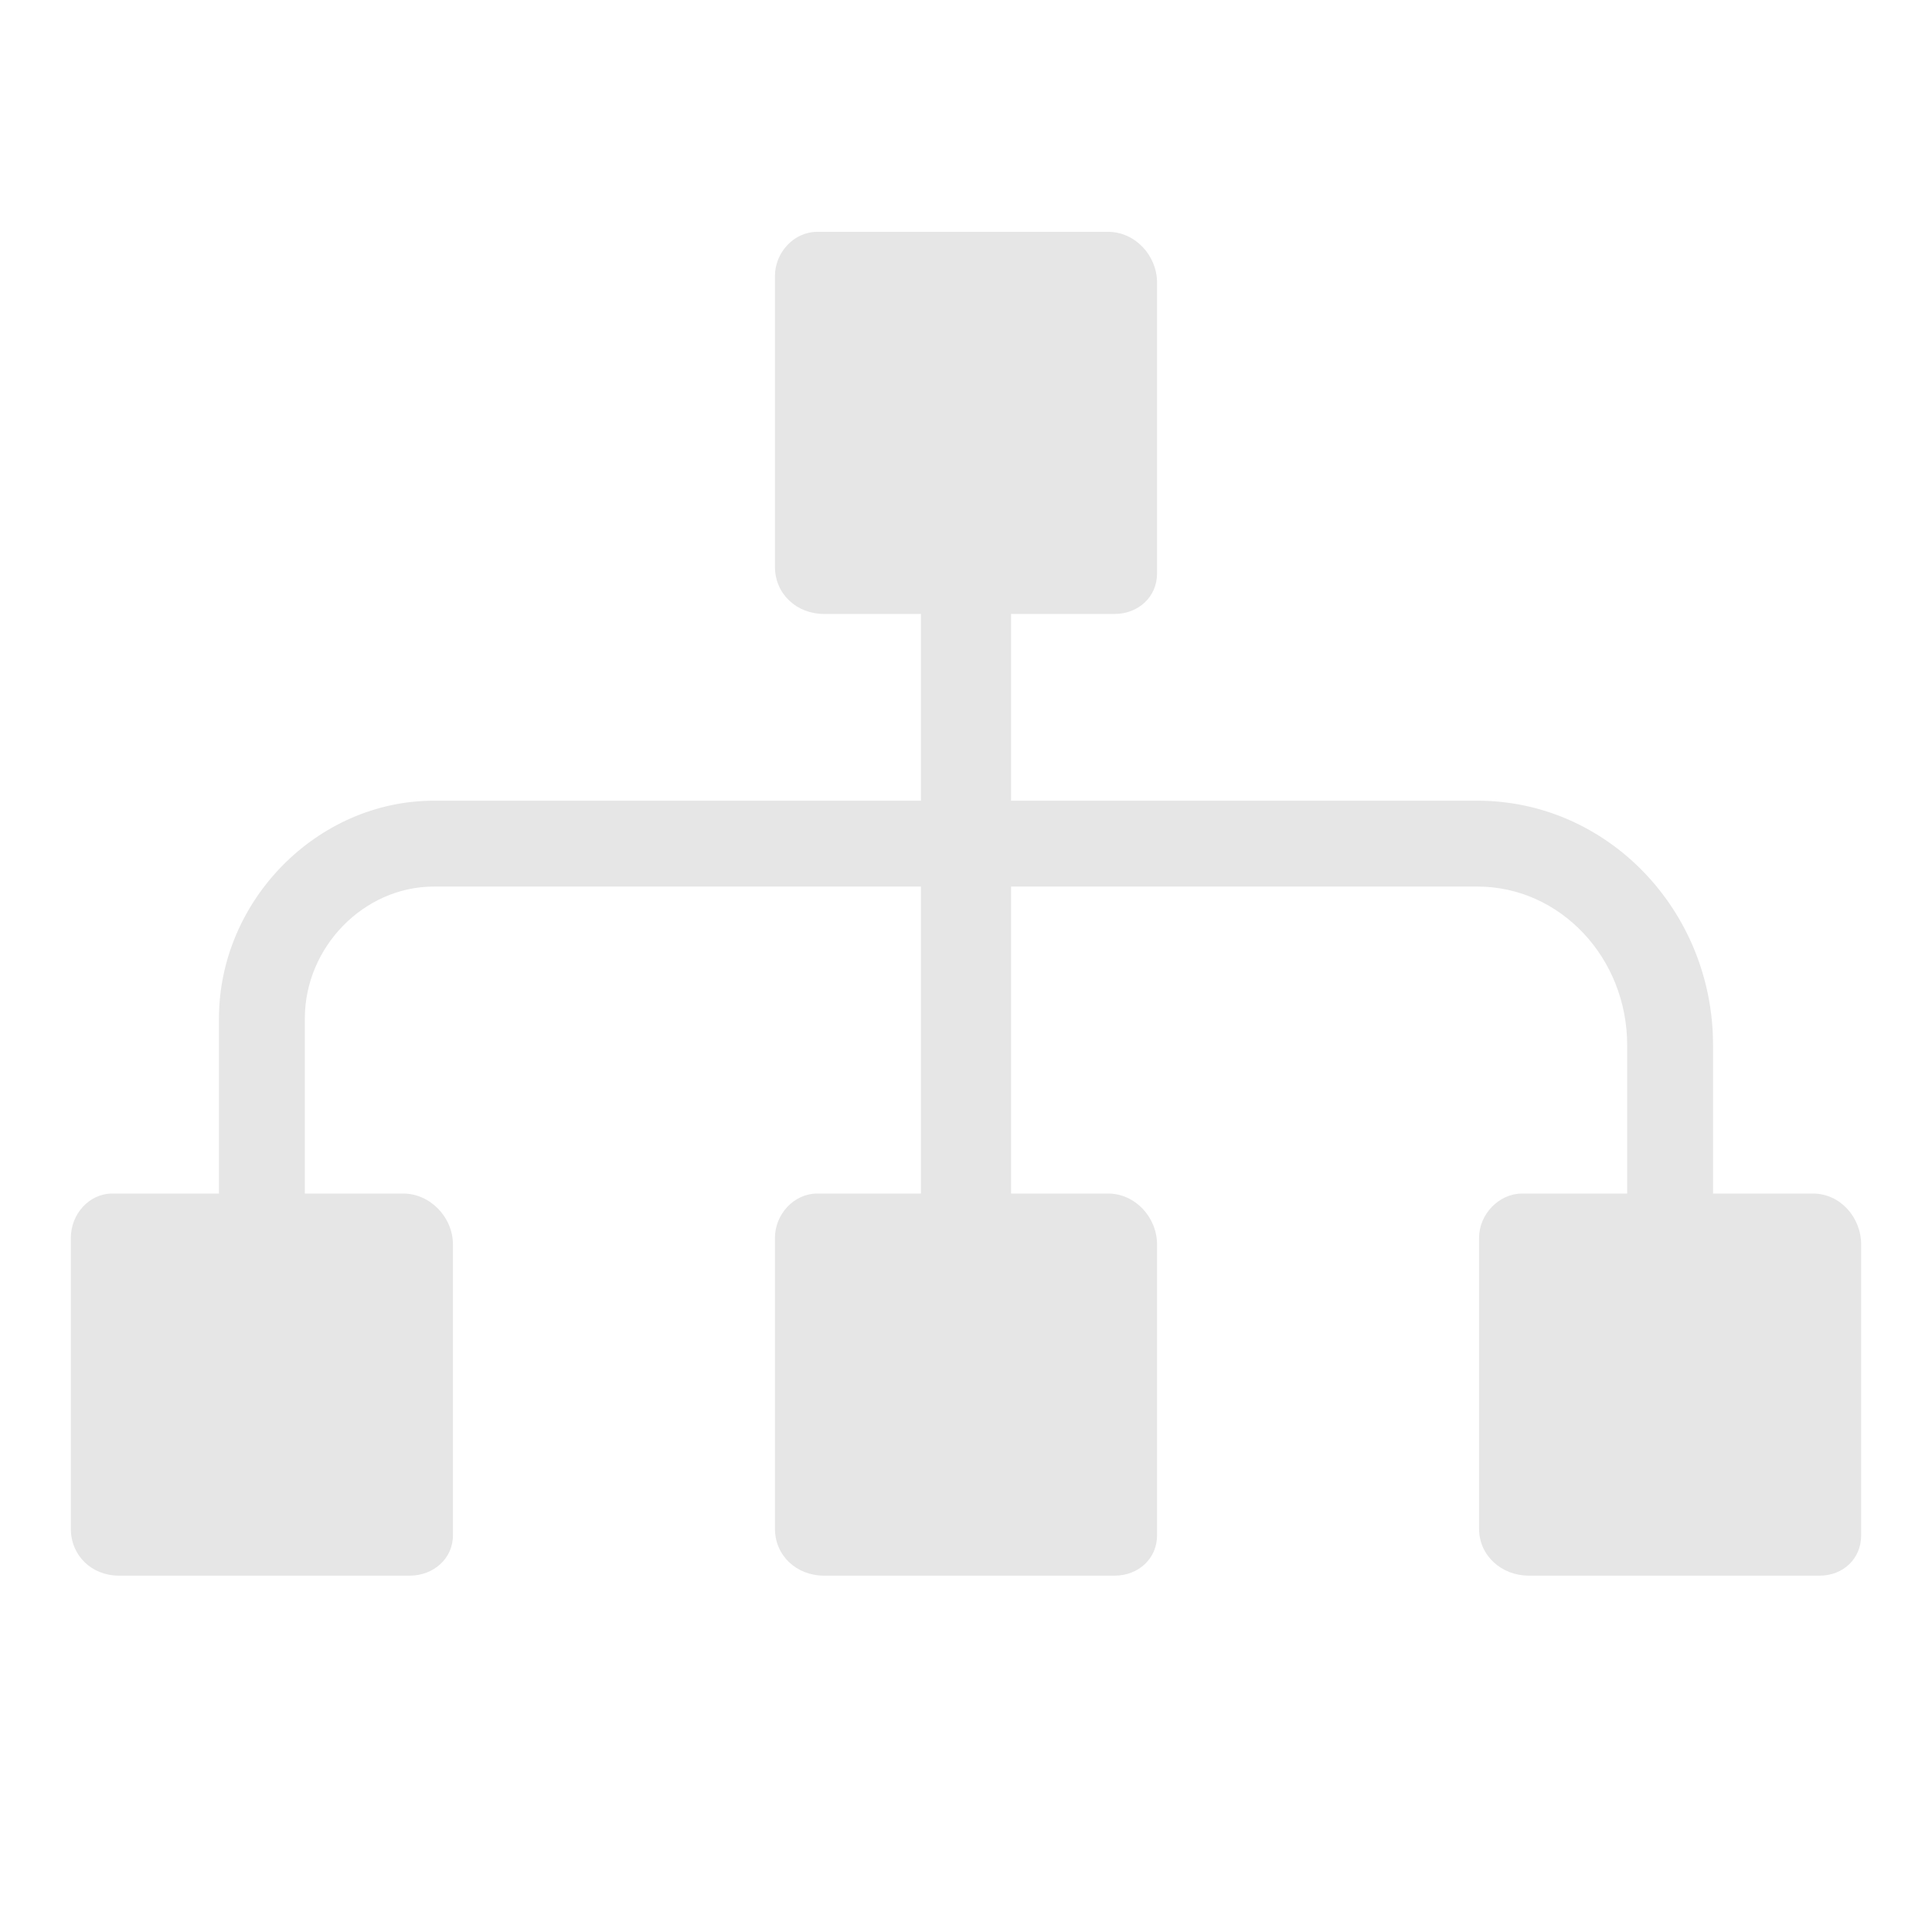 <?xml version="1.0" standalone="no"?><!DOCTYPE svg PUBLIC "-//W3C//DTD SVG 1.1//EN" "http://www.w3.org/Graphics/SVG/1.1/DTD/svg11.dtd"><svg t="1569304888207" class="icon" viewBox="0 0 1024 1024" version="1.1" xmlns="http://www.w3.org/2000/svg" p-id="3131" xmlns:xlink="http://www.w3.org/1999/xlink" width="32" height="32"><defs><style type="text/css"></style></defs><path d="M960.94 632.604H907.947v-78.677C907.947 482.501 851.967 424.391 783.156 424.391H535.893v-98.987h54.935c12.438 0 22.434-8.995 22.434-21.435V149.831C613.262 135.448 601.694 122.88 587.308 122.88H433.17C420.733 122.88 410.738 133.872 410.738 146.311v154.139C410.738 314.833 422.306 325.404 436.69 325.404H488.107v98.987H229.931C168.202 424.391 116.053 477.265 116.053 539.849V632.604h-56.513C47.103 632.604 37.547 643.658 37.547 656.095V810.234c0 14.382 11.129 24.893 25.514 24.893h154.137c12.438 0 22.874-8.936 22.874-21.374V659.616c0-14.384-12.007-27.011-26.392-27.011H161.564v-92.755C161.564 501.934 192.873 469.902 229.931 469.902H488.107v162.702h-54.936C420.733 632.604 410.738 643.658 410.738 656.095V810.234c0 14.382 11.568 24.893 25.953 24.893h154.138c12.438 0 22.434-8.936 22.434-21.374V659.616c0-14.384-11.568-27.011-25.954-27.011H535.893V469.902h247.263C826.871 469.902 862.436 507.596 862.436 553.927V632.604h-55.633C794.363 632.604 783.929 643.658 783.929 656.095V810.234c0 14.382 12.008 24.893 26.392 24.893h154.137c12.438 0 21.994-8.936 21.994-21.374V659.616C986.453 645.233 975.325 632.604 960.94 632.604z" p-id="3132" fill="#e6e6e6"></path></svg>
